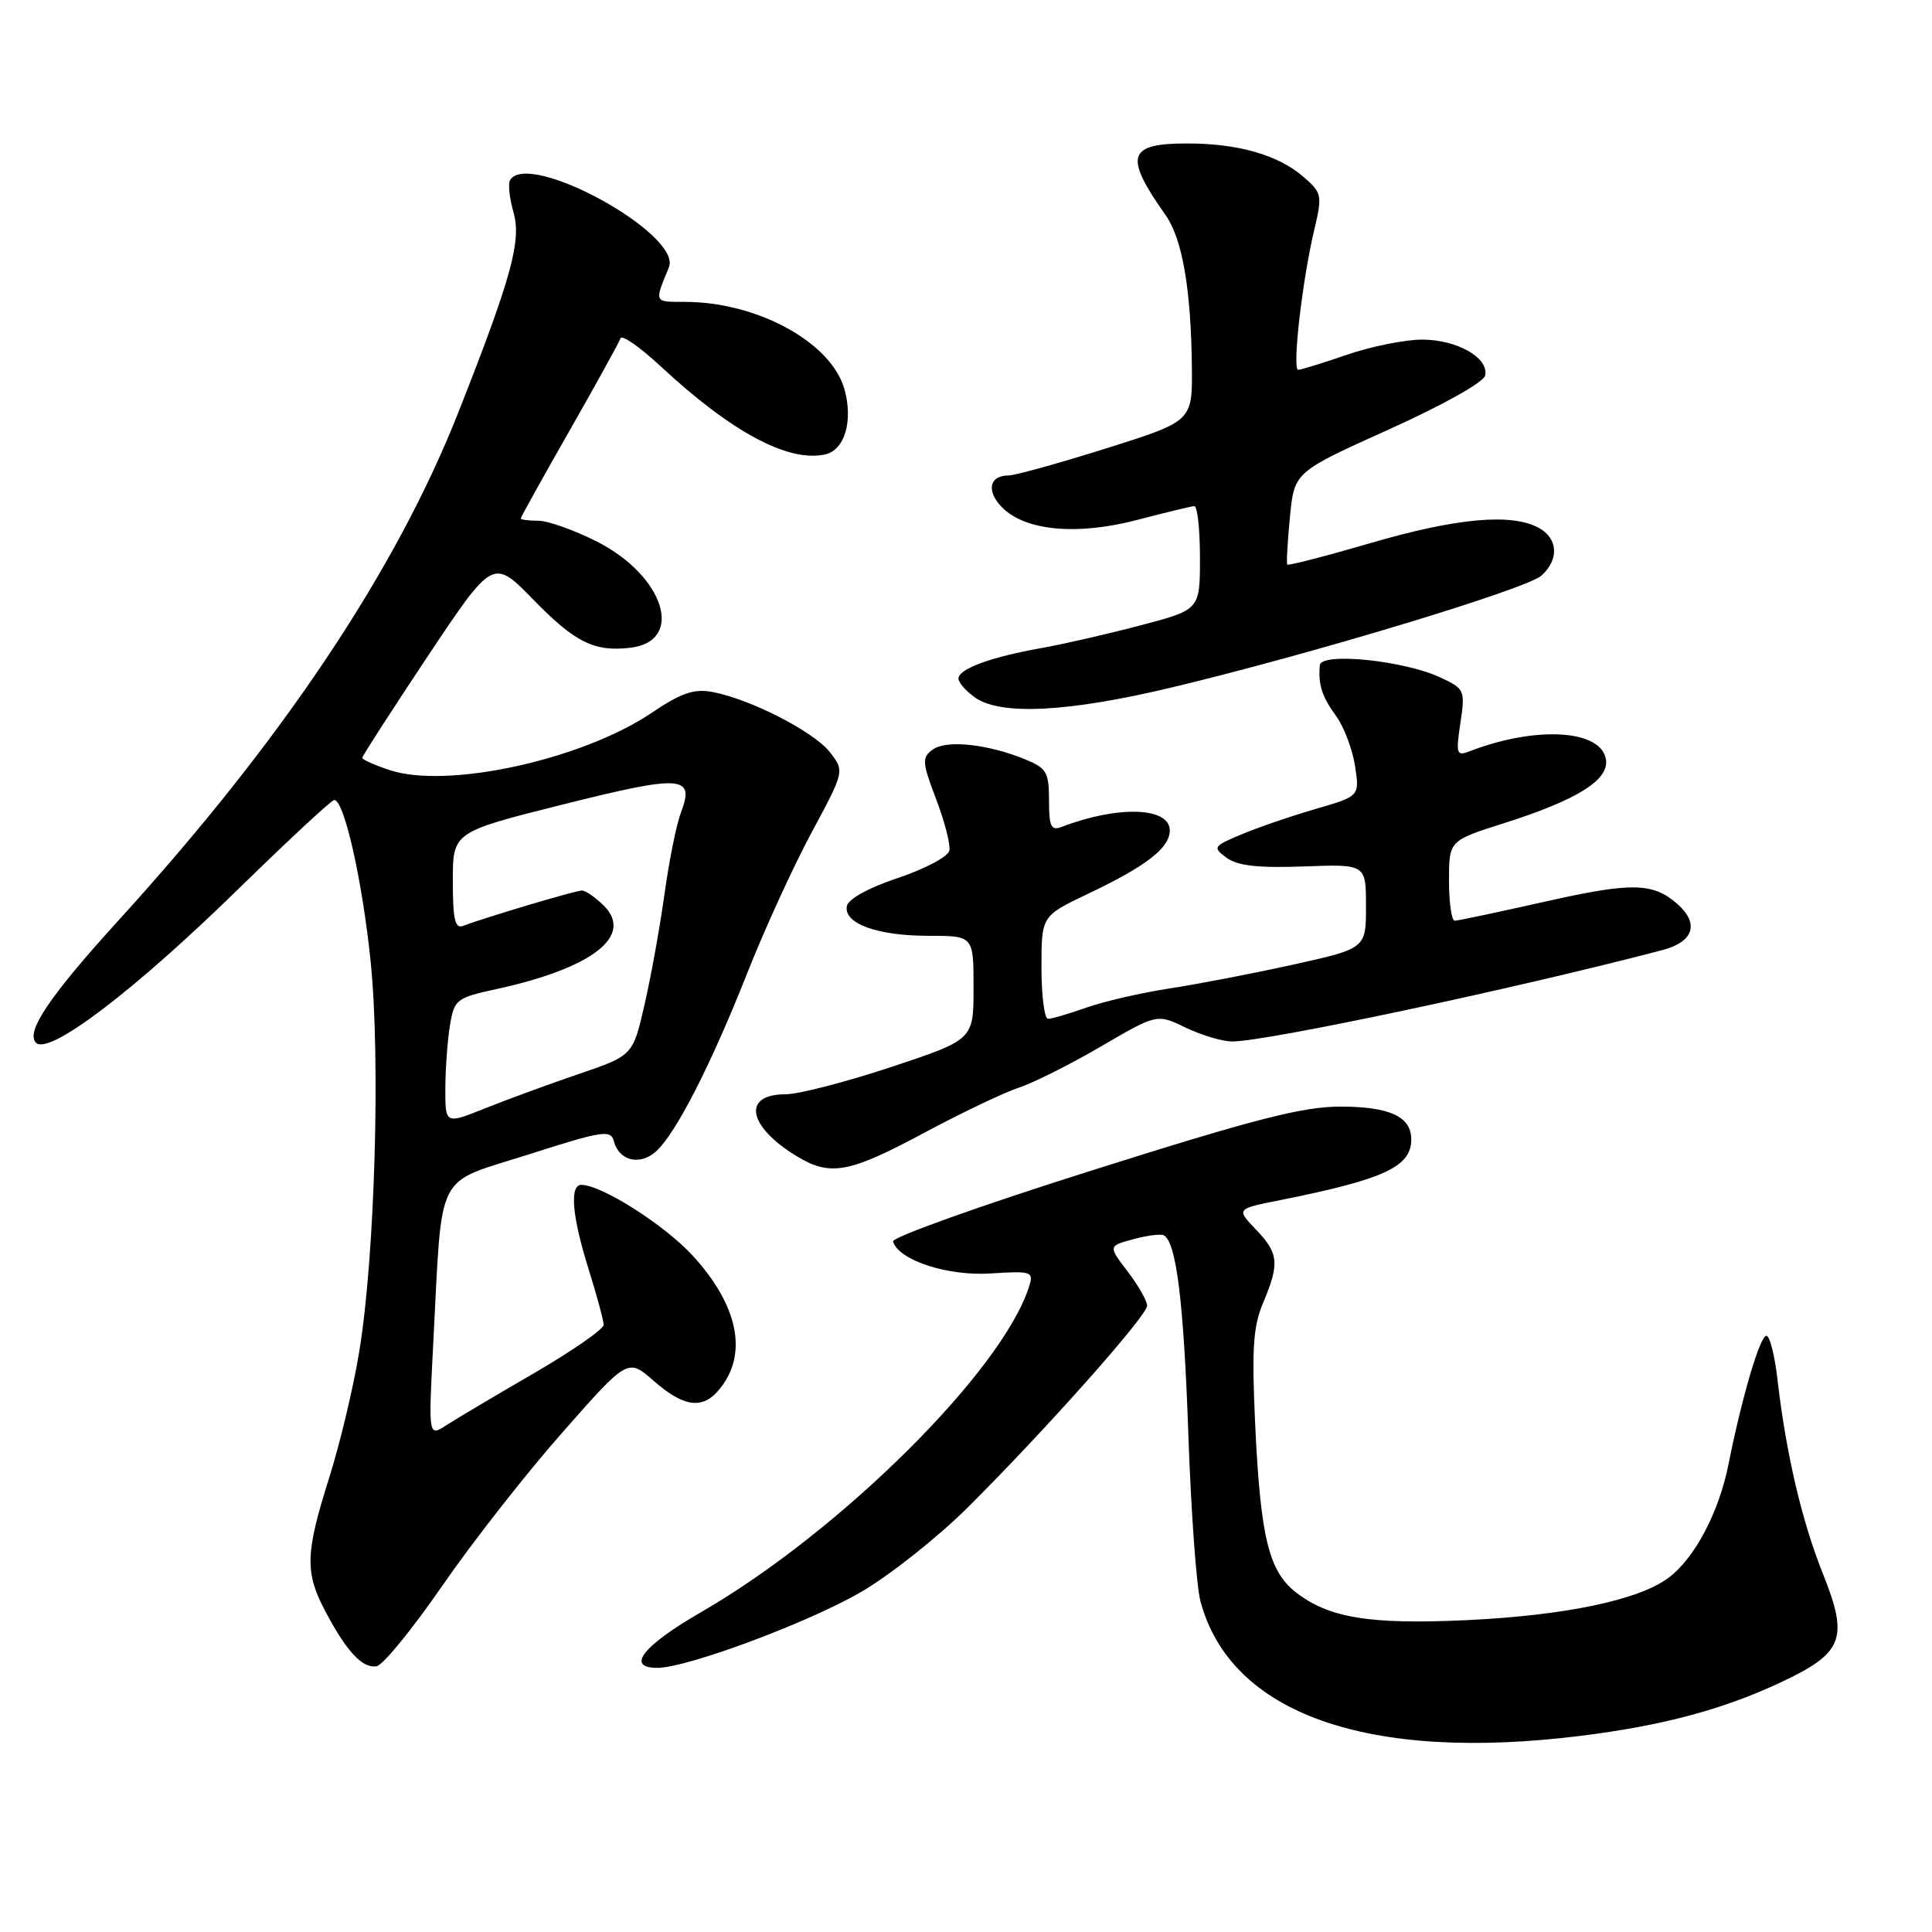 <?xml version="1.0" encoding="UTF-8" standalone="no"?>
<!DOCTYPE svg PUBLIC "-//W3C//DTD SVG 1.1//EN" "http://www.w3.org/Graphics/SVG/1.1/DTD/svg11.dtd" >
<svg xmlns="http://www.w3.org/2000/svg" xmlns:xlink="http://www.w3.org/1999/xlink" version="1.1" viewBox="0 0 256 256">
 <g >
 <path fill="currentColor"
d=" M 209.60 229.99 C 220.27 228.65 228.15 226.55 235.75 223.02 C 244.27 219.05 245.01 217.19 241.53 208.49 C 238.74 201.51 236.66 192.61 235.52 182.75 C 235.16 179.59 234.50 177.00 234.06 177.00 C 233.21 177.00 230.83 185.04 229.04 194.00 C 227.75 200.47 224.50 206.58 221.00 209.13 C 217.00 212.04 207.41 214.04 194.50 214.67 C 181.54 215.29 176.05 214.40 171.66 210.95 C 168.12 208.16 167.03 203.65 166.33 189.00 C 165.85 178.73 166.03 175.81 167.37 172.63 C 169.57 167.40 169.44 166.07 166.40 162.90 C 163.80 160.18 163.80 160.18 169.65 159.02 C 183.42 156.26 187.00 154.61 187.00 150.97 C 187.00 147.97 184.15 146.64 177.68 146.63 C 172.68 146.62 166.40 148.22 144.77 155.06 C 130.06 159.70 118.17 163.95 118.33 164.50 C 119.05 166.98 125.55 169.11 131.26 168.74 C 136.69 168.39 136.98 168.49 136.37 170.44 C 132.88 181.58 111.30 203.00 92.88 213.63 C 85.18 218.07 82.88 221.00 87.10 221.00 C 91.05 221.00 107.19 214.98 114.16 210.91 C 117.99 208.67 124.36 203.61 128.31 199.67 C 138.67 189.34 152.00 174.34 152.00 173.01 C 152.00 172.38 150.84 170.34 149.42 168.48 C 146.84 165.10 146.84 165.10 150.17 164.20 C 152.00 163.70 153.83 163.47 154.22 163.69 C 155.87 164.59 156.85 172.53 157.46 190.00 C 157.81 200.18 158.53 210.12 159.05 212.10 C 162.99 227.09 181.24 233.55 209.60 229.99 Z  M 58.58 210.16 C 62.49 204.48 69.63 195.36 74.44 189.90 C 83.19 179.96 83.19 179.96 86.63 182.98 C 90.54 186.41 93.02 186.78 95.19 184.25 C 99.19 179.60 97.92 173.03 91.73 166.32 C 87.99 162.27 79.69 157.00 77.03 157.00 C 75.44 157.00 75.80 161.18 77.99 168.16 C 79.08 171.65 79.98 174.97 79.99 175.54 C 79.99 176.12 75.84 179.00 70.75 181.96 C 65.66 184.91 60.43 188.02 59.13 188.86 C 56.76 190.39 56.76 190.39 57.41 177.95 C 58.64 154.69 57.48 156.98 70.01 152.98 C 79.92 149.81 80.94 149.66 81.35 151.24 C 82.03 153.83 84.81 154.48 86.93 152.57 C 89.56 150.18 94.17 141.18 98.99 129.00 C 101.27 123.22 105.11 114.83 107.53 110.33 C 111.92 102.17 111.92 102.17 109.94 99.64 C 107.79 96.92 99.41 92.63 94.40 91.69 C 91.96 91.23 90.25 91.82 86.34 94.46 C 77.12 100.67 59.29 104.57 51.66 102.05 C 49.65 101.39 48.00 100.65 48.00 100.42 C 48.00 100.18 51.90 94.14 56.66 86.98 C 65.33 73.98 65.33 73.98 70.69 79.48 C 76.23 85.15 78.75 86.39 83.53 85.83 C 90.78 84.97 88.04 76.29 79.07 71.75 C 76.08 70.24 72.60 69.00 71.32 69.00 C 70.04 69.00 69.00 68.86 69.00 68.70 C 69.00 68.53 71.91 63.30 75.46 57.08 C 79.01 50.85 82.05 45.34 82.22 44.83 C 82.40 44.31 84.78 45.98 87.52 48.52 C 96.88 57.23 104.42 61.28 109.31 60.22 C 111.91 59.66 113.07 55.82 111.90 51.60 C 110.18 45.38 100.36 40.00 90.73 40.00 C 86.63 40.00 86.69 40.14 88.63 35.43 C 90.44 31.06 70.06 19.85 67.59 23.86 C 67.30 24.33 67.50 26.24 68.03 28.10 C 69.12 31.89 67.80 36.71 60.79 54.50 C 52.53 75.49 37.49 98.01 15.89 121.75 C 6.58 131.97 3.35 136.75 4.77 138.17 C 6.48 139.88 17.75 131.32 31.58 117.80 C 38.22 111.31 43.94 106.00 44.29 106.00 C 45.61 106.00 48.01 116.68 49.11 127.38 C 50.43 140.34 49.68 166.39 47.61 179.04 C 46.85 183.74 45.05 191.30 43.61 195.84 C 40.45 205.84 40.38 208.36 43.11 213.51 C 45.95 218.88 48.06 221.13 49.92 220.78 C 50.77 220.61 54.67 215.83 58.58 210.16 Z  M 122.41 150.13 C 127.41 147.45 133.07 144.75 135.00 144.12 C 136.93 143.49 141.83 141.03 145.90 138.65 C 153.30 134.33 153.30 134.33 157.10 136.16 C 159.19 137.17 161.97 138.00 163.28 138.00 C 167.84 138.00 200.68 131.03 220.25 125.90 C 224.42 124.81 225.22 122.38 222.25 119.77 C 219.03 116.94 216.20 116.89 204.82 119.45 C 198.60 120.85 193.17 122.00 192.76 122.00 C 192.34 122.00 192.00 119.61 192.00 116.70 C 192.00 111.39 192.00 111.39 199.25 109.09 C 208.96 106.00 213.20 103.37 212.80 100.67 C 212.22 96.66 203.54 96.14 194.67 99.57 C 193.00 100.21 192.90 99.87 193.51 95.80 C 194.16 91.44 194.08 91.27 190.84 89.76 C 185.99 87.50 175.04 86.40 174.88 88.15 C 174.66 90.72 175.16 92.30 177.05 94.89 C 178.09 96.33 179.21 99.30 179.55 101.50 C 180.16 105.50 180.16 105.50 174.33 107.19 C 171.12 108.12 166.71 109.63 164.53 110.55 C 160.74 112.14 160.65 112.27 162.53 113.66 C 163.97 114.72 166.71 115.03 172.75 114.81 C 181.00 114.50 181.00 114.50 181.00 120.09 C 181.00 125.68 181.00 125.68 171.25 127.84 C 165.89 129.02 158.52 130.44 154.88 130.99 C 151.24 131.55 146.35 132.67 144.00 133.50 C 141.66 134.32 139.36 135.00 138.87 135.00 C 138.39 135.00 138.00 131.93 138.00 128.18 C 138.00 121.37 138.00 121.37 144.17 118.43 C 151.91 114.75 155.00 112.36 155.00 110.04 C 155.00 106.93 148.13 106.71 140.67 109.57 C 139.27 110.11 139.00 109.53 139.00 106.06 C 139.00 102.30 138.68 101.77 135.75 100.58 C 130.77 98.57 125.37 98.01 123.58 99.33 C 122.14 100.39 122.18 101.00 124.04 105.89 C 125.17 108.85 125.96 111.92 125.80 112.71 C 125.63 113.51 122.58 115.13 119.00 116.33 C 115.09 117.63 112.38 119.13 112.21 120.07 C 111.79 122.38 116.24 124.00 123.05 124.00 C 129.00 124.00 129.00 124.00 129.00 130.88 C 129.00 137.76 129.00 137.76 118.10 141.38 C 112.10 143.37 105.79 145.00 104.07 145.00 C 98.32 145.00 99.06 149.22 105.50 153.16 C 109.99 155.91 112.45 155.47 122.41 150.13 Z  M 155.30 91.08 C 173.92 86.63 202.29 78.04 204.25 76.27 C 206.63 74.12 206.45 71.31 203.85 69.92 C 200.22 67.98 192.99 68.64 181.64 71.95 C 175.67 73.69 170.69 74.98 170.57 74.81 C 170.44 74.64 170.61 71.81 170.92 68.52 C 171.50 62.55 171.50 62.55 184.00 56.92 C 191.23 53.66 196.63 50.63 196.80 49.74 C 197.27 47.39 193.05 45.00 188.43 45.00 C 186.17 45.00 181.70 45.90 178.50 47.00 C 175.30 48.10 172.39 49.00 172.02 49.00 C 171.20 49.00 172.54 37.25 174.12 30.57 C 175.24 25.82 175.19 25.56 172.64 23.37 C 169.34 20.53 164.03 19.01 157.37 19.01 C 149.40 19.00 148.89 20.63 154.44 28.49 C 156.67 31.64 157.82 38.32 157.93 48.66 C 158.00 55.81 158.00 55.81 146.59 59.41 C 140.32 61.38 134.49 63.00 133.65 63.00 C 131.07 63.00 130.65 65.09 132.80 67.25 C 135.91 70.35 142.69 70.98 150.69 68.89 C 154.44 67.91 157.84 67.09 158.25 67.06 C 158.66 67.03 159.00 70.10 159.00 73.89 C 159.00 80.78 159.00 80.78 151.25 82.83 C 146.99 83.96 141.03 85.33 138.00 85.87 C 131.24 87.07 127.00 88.64 127.00 89.92 C 127.00 90.45 128.00 91.59 129.22 92.44 C 132.63 94.83 141.62 94.36 155.30 91.08 Z  M 59.01 144.24 C 59.02 141.63 59.29 137.87 59.62 135.88 C 60.19 132.42 60.46 132.22 65.86 131.04 C 78.50 128.28 84.00 124.00 80.02 120.02 C 78.91 118.91 77.60 118.00 77.11 118.00 C 76.26 118.00 64.33 121.55 61.38 122.68 C 60.29 123.10 60.00 121.84 60.00 116.73 C 60.00 110.25 60.00 110.25 74.66 106.58 C 90.42 102.63 92.10 102.75 90.22 107.69 C 89.63 109.24 88.67 114.02 88.07 118.32 C 87.48 122.63 86.29 129.24 85.43 133.01 C 83.87 139.86 83.87 139.86 76.69 142.31 C 72.73 143.66 67.14 145.71 64.25 146.87 C 59.00 148.97 59.00 148.97 59.01 144.24 Z "/>
</g>
</svg>